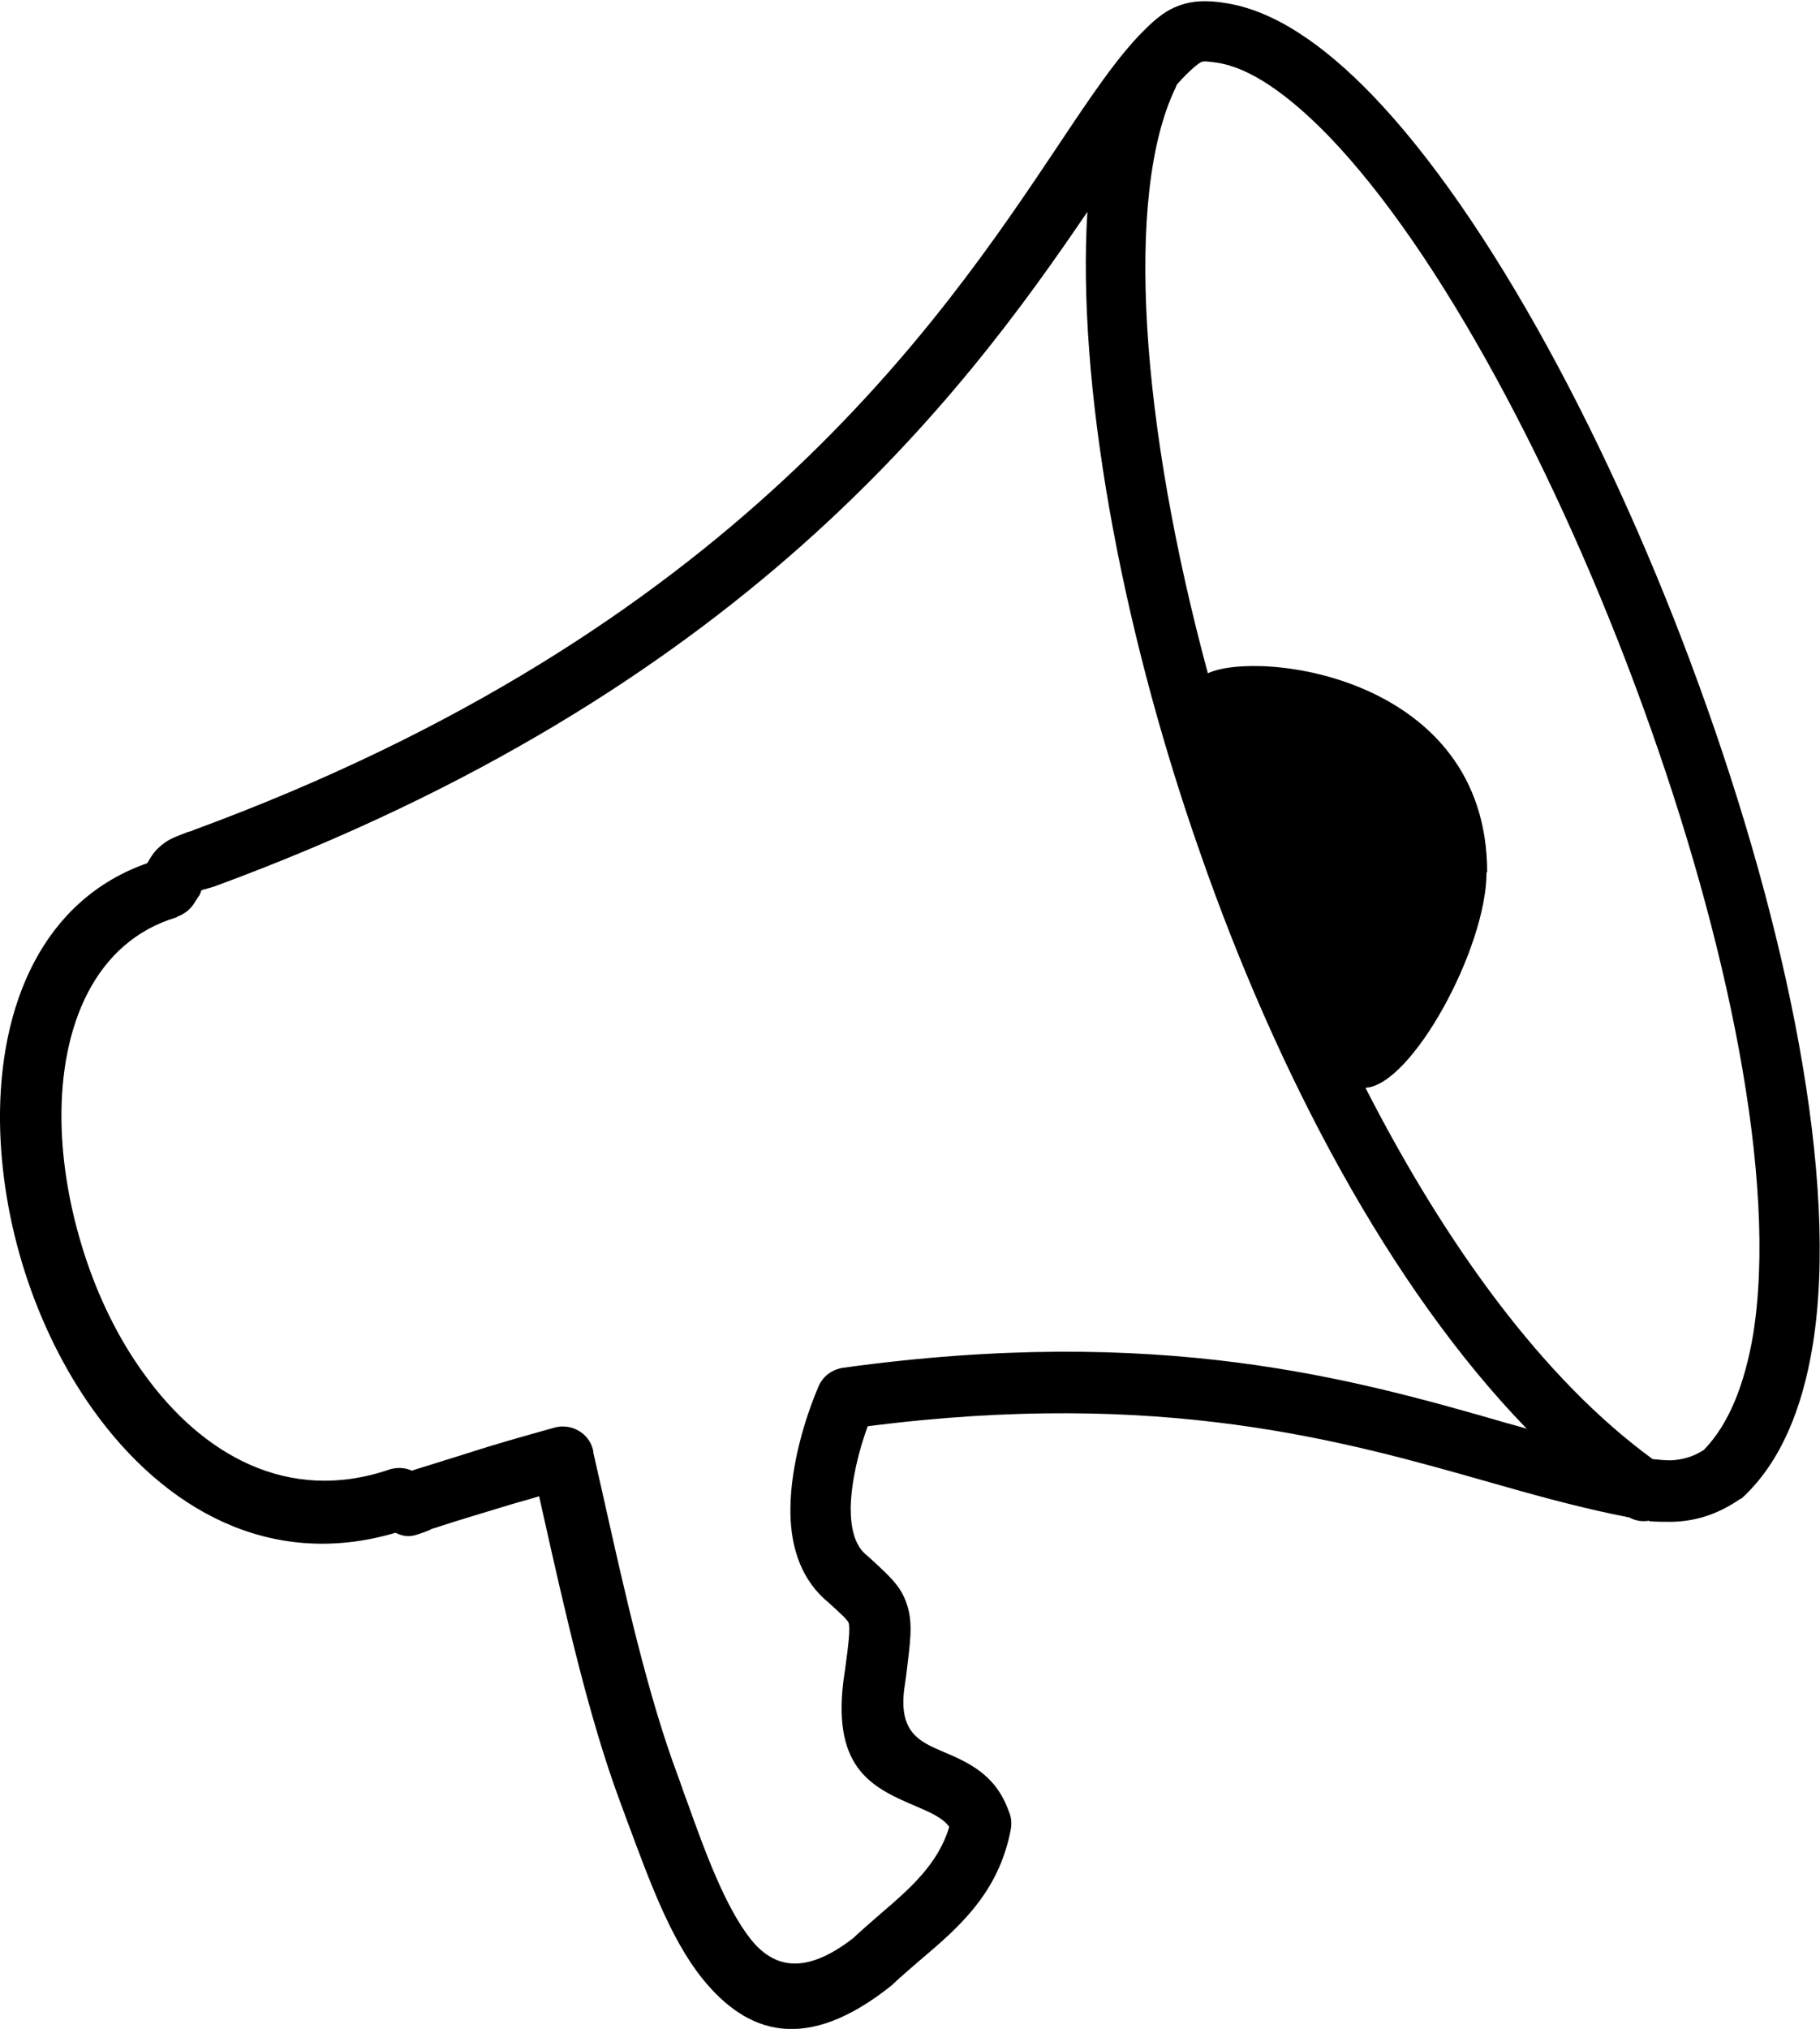 <svg xmlns="http://www.w3.org/2000/svg" viewBox="0 0 2991 3333" shape-rendering="geometricPrecision" text-rendering="geometricPrecision" image-rendering="optimizeQuality" fill-rule="evenodd" clip-rule="evenodd"><path d="M290 1507c-134 40-191 178-189 334 1 71 14 145 37 217s56 140 98 198c96 134 238 215 404 158 13-4 26-3 37 2 3-1 5-2 9-3 42-13 80-25 115-36 39-12 76-22 111-32 27-7 55 9 62 35 1 2 1 4 1 6l15 66c38 170 75 335 125 468 1 2 7 21 14 39 30 84 63 174 105 227 37 46 88 60 168-2 15-14 30-27 45-40 48-41 95-82 113-143-11-15-32-24-53-33-70-30-139-59-121-206l3-21c6-43 8-65 6-74-1-5-12-15-33-34l-8-7c-41-38-56-92-55-150 1-69 23-144 46-198 7-17 22-28 40-31 521-72 839 18 1092 91 11 3 22 6 32 9-226-233-411-585-537-947-134-382-202-776-185-1052-207 305-570 790-1434 1108-1 0-2 1-3 1l-7 2c-9 3-10 2-12 4s0 2-3 7c0 1 1-2-9 14-7 11-17 18-28 22zm2153-74c0 125-123 350-199 354 131 256 291 478 472 610 11 1 20 2 30 2 18-1 35-5 54-17 41-42 67-107 81-189 41-253-42-650-181-1032-139-383-334-748-516-937-67-69-130-113-184-121-14-2-22-3-26-1s-12 8-23 19c-5 5-11 11-17 18-1 2-1 3-2 5-85 176-57 555 53 962 84-39 459 5 459 327zm268 1065c-11 2-22 1-33-5-9-2-19-4-29-6-66-14-131-32-201-52-239-68-539-154-1022-92-15 41-27 90-28 134 0 32 6 59 23 75l8 7c36 33 54 49 63 82 8 28 4 57-3 113l-3 21c-9 71 26 86 60 101 45 19 90 38 112 100 4 9 5 19 3 30-20 104-85 160-150 215-14 12-29 25-42 37l-3 3c-141 113-238 81-312-11-53-66-88-164-122-255-3-8-6-16-14-38-51-138-89-307-128-481l-4-18c-19 6-39 11-58 17-39 12-77 23-113 35-5 1-8 3-10 4-24 9-34 14-55 4-207 61-381-40-497-202-48-67-86-145-112-226S1 1924 0 1843c-2-193 71-365 242-425 8-14 13-21 24-30 12-10 22-13 42-21l7-2c1 0 2-1 2-1 888-326 1228-835 1422-1125 54-81 97-145 140-188 21-21 37-34 59-42s45-9 76-4c78 12 159 66 241 151 192 199 395 577 538 972 144 396 230 811 186 1082-17 105-53 191-113 248-2 2-4 4-7 5-38 26-74 36-111 37-13 0-26 0-38-1z"/></svg>
